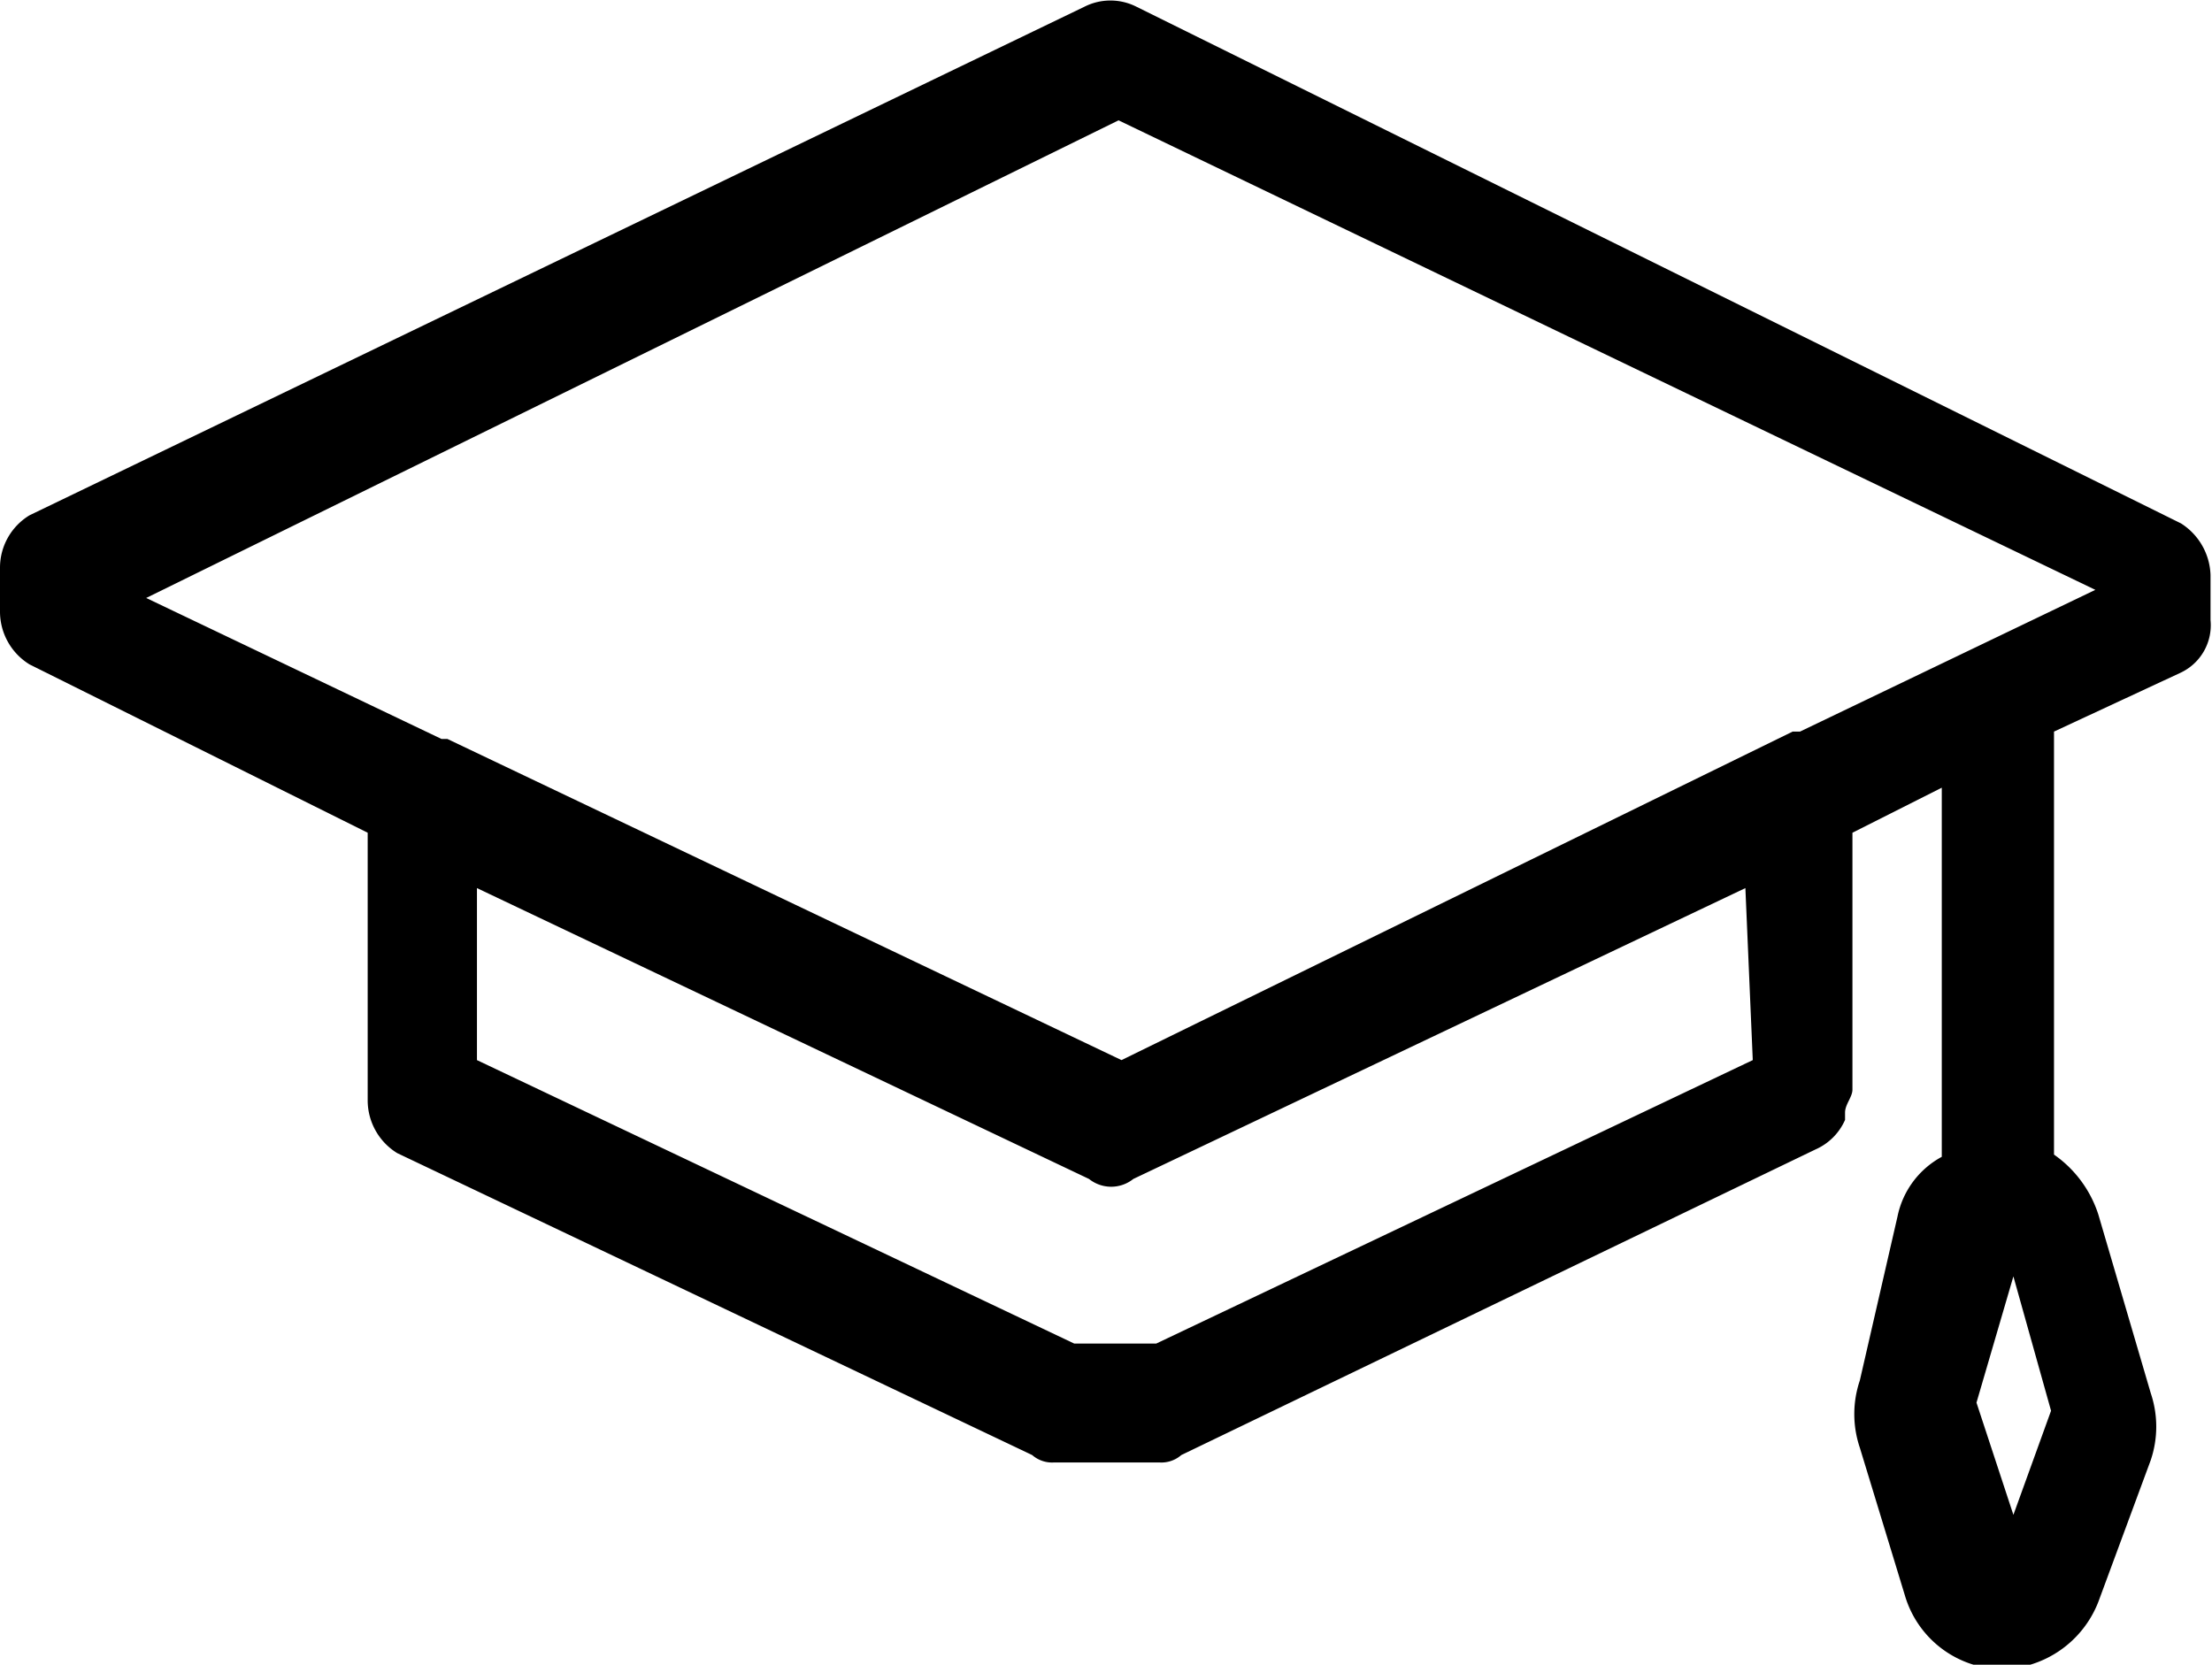 <svg id="Layer_1" data-name="Layer 1" xmlns="http://www.w3.org/2000/svg" viewBox="0 0 29.96 22.55"><path d="M.42,12.72,5,15v3.63a.84.84,0,0,0,.4.71L14,23.43a.41.41,0,0,0,.3.1h1.42a.41.41,0,0,0,.3-.1l8.59-4.14a.78.78,0,0,0,.4-.4v-.1c0-.11.1-.21.1-.31V15l1.21-.61v5a1.19,1.19,0,0,0-.6.81l-.51,2.22a1.42,1.42,0,0,0,0,.91l.61,2a1.39,1.39,0,0,0,1.31,1h0a1.43,1.43,0,0,0,1.31-.91l.71-1.92a1.42,1.42,0,0,0,0-.91l-.71-2.42a1.58,1.58,0,0,0-.6-.81V13.63l1.72-.8a.71.71,0,0,0,.4-.71v-.61a.86.86,0,0,0-.4-.7l-14.15-7a.78.78,0,0,0-.7,0L.42,10.7a.83.83,0,0,0-.4.71V12A.84.84,0,0,0,.42,12.72ZM27.29,24.24l-.5-1.52.5-1.71.51,1.82Zm-3.53-6.16-8.08,3.84H14.57L6.48,18.08V15.75l8.29,3.94a.48.48,0,0,0,.6,0l8.29-3.94ZM15.17,5.35,28.4,11.71l-4,1.92h-.1l-9.09,4.45L6.08,13.73H6L2,11.82Z" transform="translate(-0.02 -3.72)"/></svg>